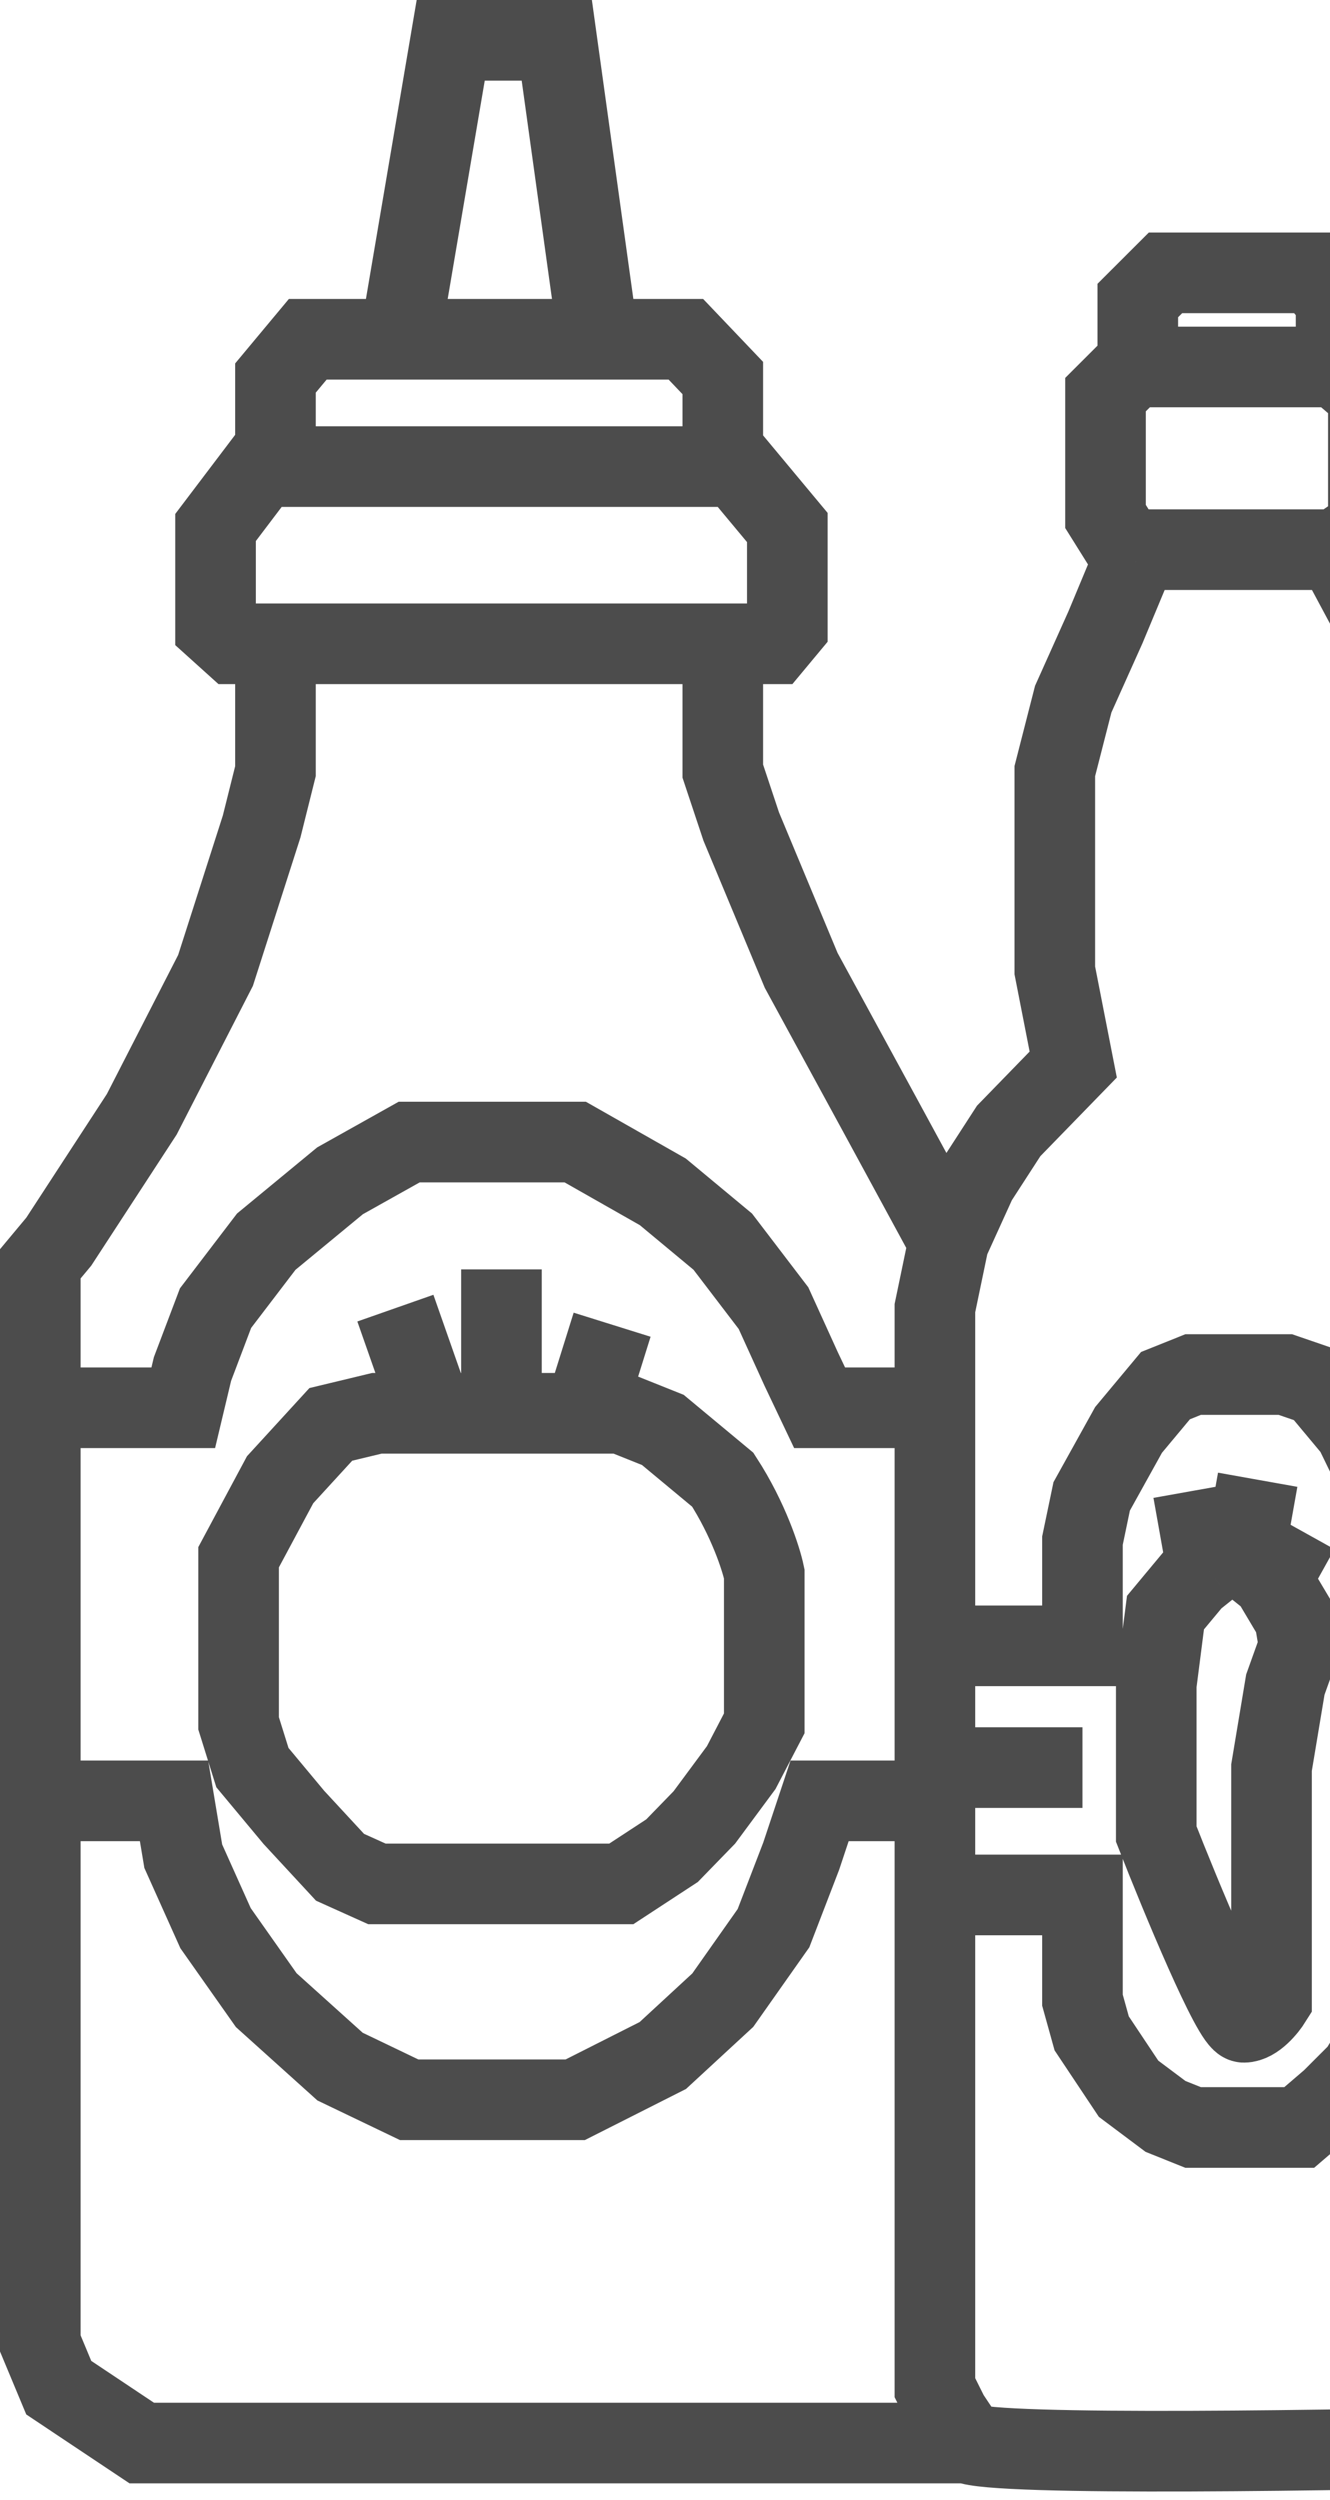 <svg width="33" height="62" viewBox="0 0 33 62" fill="none" xmlns="http://www.w3.org/2000/svg">
<path d="M9.924 8.414L11.183 1H13.815L14.844 8.414M9.924 8.414H7.636L6.835 9.375V11.572M9.924 8.414H14.844M6.835 11.572H6.492L5.348 13.082V15.554L5.805 15.966H6.835M6.835 11.572H17.934M17.934 11.572H18.277L19.535 13.082V15.554L19.192 15.966H17.934M17.934 11.572V9.375L17.018 8.414H14.844M6.835 15.966V19.124L6.492 20.497L5.348 24.066L3.517 27.636L1.458 30.794L1 31.343V34.913M6.835 15.966H17.934M23.998 60.588H3.517L1.458 59.215L1 58.117V44.661M23.998 60.588L23.54 59.902L23.197 59.215V46.995M23.998 60.588C24.638 60.918 33.494 60.771 37.842 60.657M23.54 30.794L23.197 32.442V34.913M23.54 30.794L24.227 29.284L25.027 28.048L26.629 26.401L26.172 24.066V22.419V19.124L26.629 17.339L27.43 15.554L28.117 13.906M23.54 30.794L21.824 27.636L19.879 24.066L18.391 20.497L17.934 19.124V15.966M33.151 13.632H28.231L28.117 13.906M33.151 13.632L34.181 15.554L34.753 17.339L35.096 19.124V22.419V24.066L34.753 26.401L36.584 28.048L37.499 29.284L38.414 32.442L38.872 35.05M33.151 13.632L33.952 13.082V9.787L33.151 9.101M38.872 35.05V36.698H44.822H37.499L37.27 36.972L37.041 37.247V39.169L37.27 39.581L37.499 39.993H38.872M38.872 35.05L39.215 33.952L39.787 33.128L40.474 32.167L41.389 31.481L41.732 31.343M48.254 36.698H48.826M48.826 36.698H50.199L50.542 36.972L51 37.247V39.169L50.657 39.581L50.199 39.993H48.826M48.826 36.698V35.05L48.254 33.952L47.682 33.128L46.881 32.167L45.851 31.481M45.851 31.481L45.05 31.206H43.563M45.851 31.481V34.776M41.732 31.343L42.075 31.206H43.563M41.732 31.343V34.776M43.563 31.206V33.952M28.117 13.906L27.43 12.808V9.787L28.117 9.101H28.231M33.151 9.101H28.231M33.151 9.101V7.453L32.579 6.767H28.918L28.231 7.453V9.101M38.872 39.993H48.826M38.872 39.993L38.793 40.817M48.826 39.993L50.886 59.902L50.657 60.313L49.856 61H38.185L37.842 60.657M38.074 48.368L37.041 59.215L37.27 59.902L37.499 60.313L37.842 60.657M38.074 48.368L40.245 46.995L41.732 46.309L42.19 46.172L42.533 46.034H45.279L45.966 46.172L46.652 46.309L47.911 46.995L49.627 48.368M38.074 48.368L38.506 43.837M1 34.913H4.547L4.776 33.952L5.348 32.442L6.606 30.794L8.437 29.284L10.153 28.323H14.272L16.446 29.558L17.934 30.794L19.192 32.442L19.879 33.952L20.336 34.913H23.197M1 34.913V44.661M23.197 34.913V40.817M23.197 44.661H20.336L19.879 46.034L19.192 47.819L17.934 49.604L16.446 50.977L14.272 52.075H10.153L8.437 51.252L6.606 49.604L5.348 47.819L4.547 46.034L4.318 44.661H1M23.197 44.661V46.995M23.197 44.661V43.837M23.197 40.817H26.858V38.208L27.087 37.11L28.002 35.462L28.918 34.364L29.604 34.089H31.892L32.693 34.364L33.609 35.462L34.41 37.11L34.638 38.208V40.817H38.793M23.197 40.817V43.837M38.793 40.817L38.506 43.837M38.506 43.837H34.638M36.355 46.995H34.638V49.604C34.272 50.483 33.876 51.16 33.723 51.389L33.037 52.075L32.236 52.762H29.604L28.918 52.487L28.002 51.801L27.087 50.428L26.858 49.604V46.995H23.197M23.197 43.837H26.858M31.549 39.169L32.121 40.13L32.236 40.817L31.892 41.778L31.549 43.837V49.604C31.435 49.787 31.137 50.153 30.863 50.153C30.588 50.153 29.299 47.041 28.689 45.485V41.778L28.918 39.993L29.604 39.169L29.947 38.895M31.549 39.169L31.206 38.895L30.863 38.62M31.549 39.169L32.236 37.934M30.863 38.62H30.291L29.947 38.895M30.863 38.62L31.206 36.698M29.947 38.895L29.604 36.972M10.725 35.05H9.352L8.208 35.325L6.95 36.698L5.92 38.62V42.739L6.263 43.837L7.293 45.073L8.437 46.309L9.352 46.721H15.416L16.675 45.897L17.476 45.073L18.391 43.837L18.963 42.739V39.032C18.887 38.666 18.574 37.687 17.934 36.698L16.446 35.462L15.416 35.05H14.501M10.725 35.05L9.81 32.442M10.725 35.05H12.442M12.442 35.05V31.481M12.442 35.05H14.501M14.501 35.05L15.188 32.853" stroke="black" stroke-opacity="0.7" stroke-width="2"/>
</svg>
